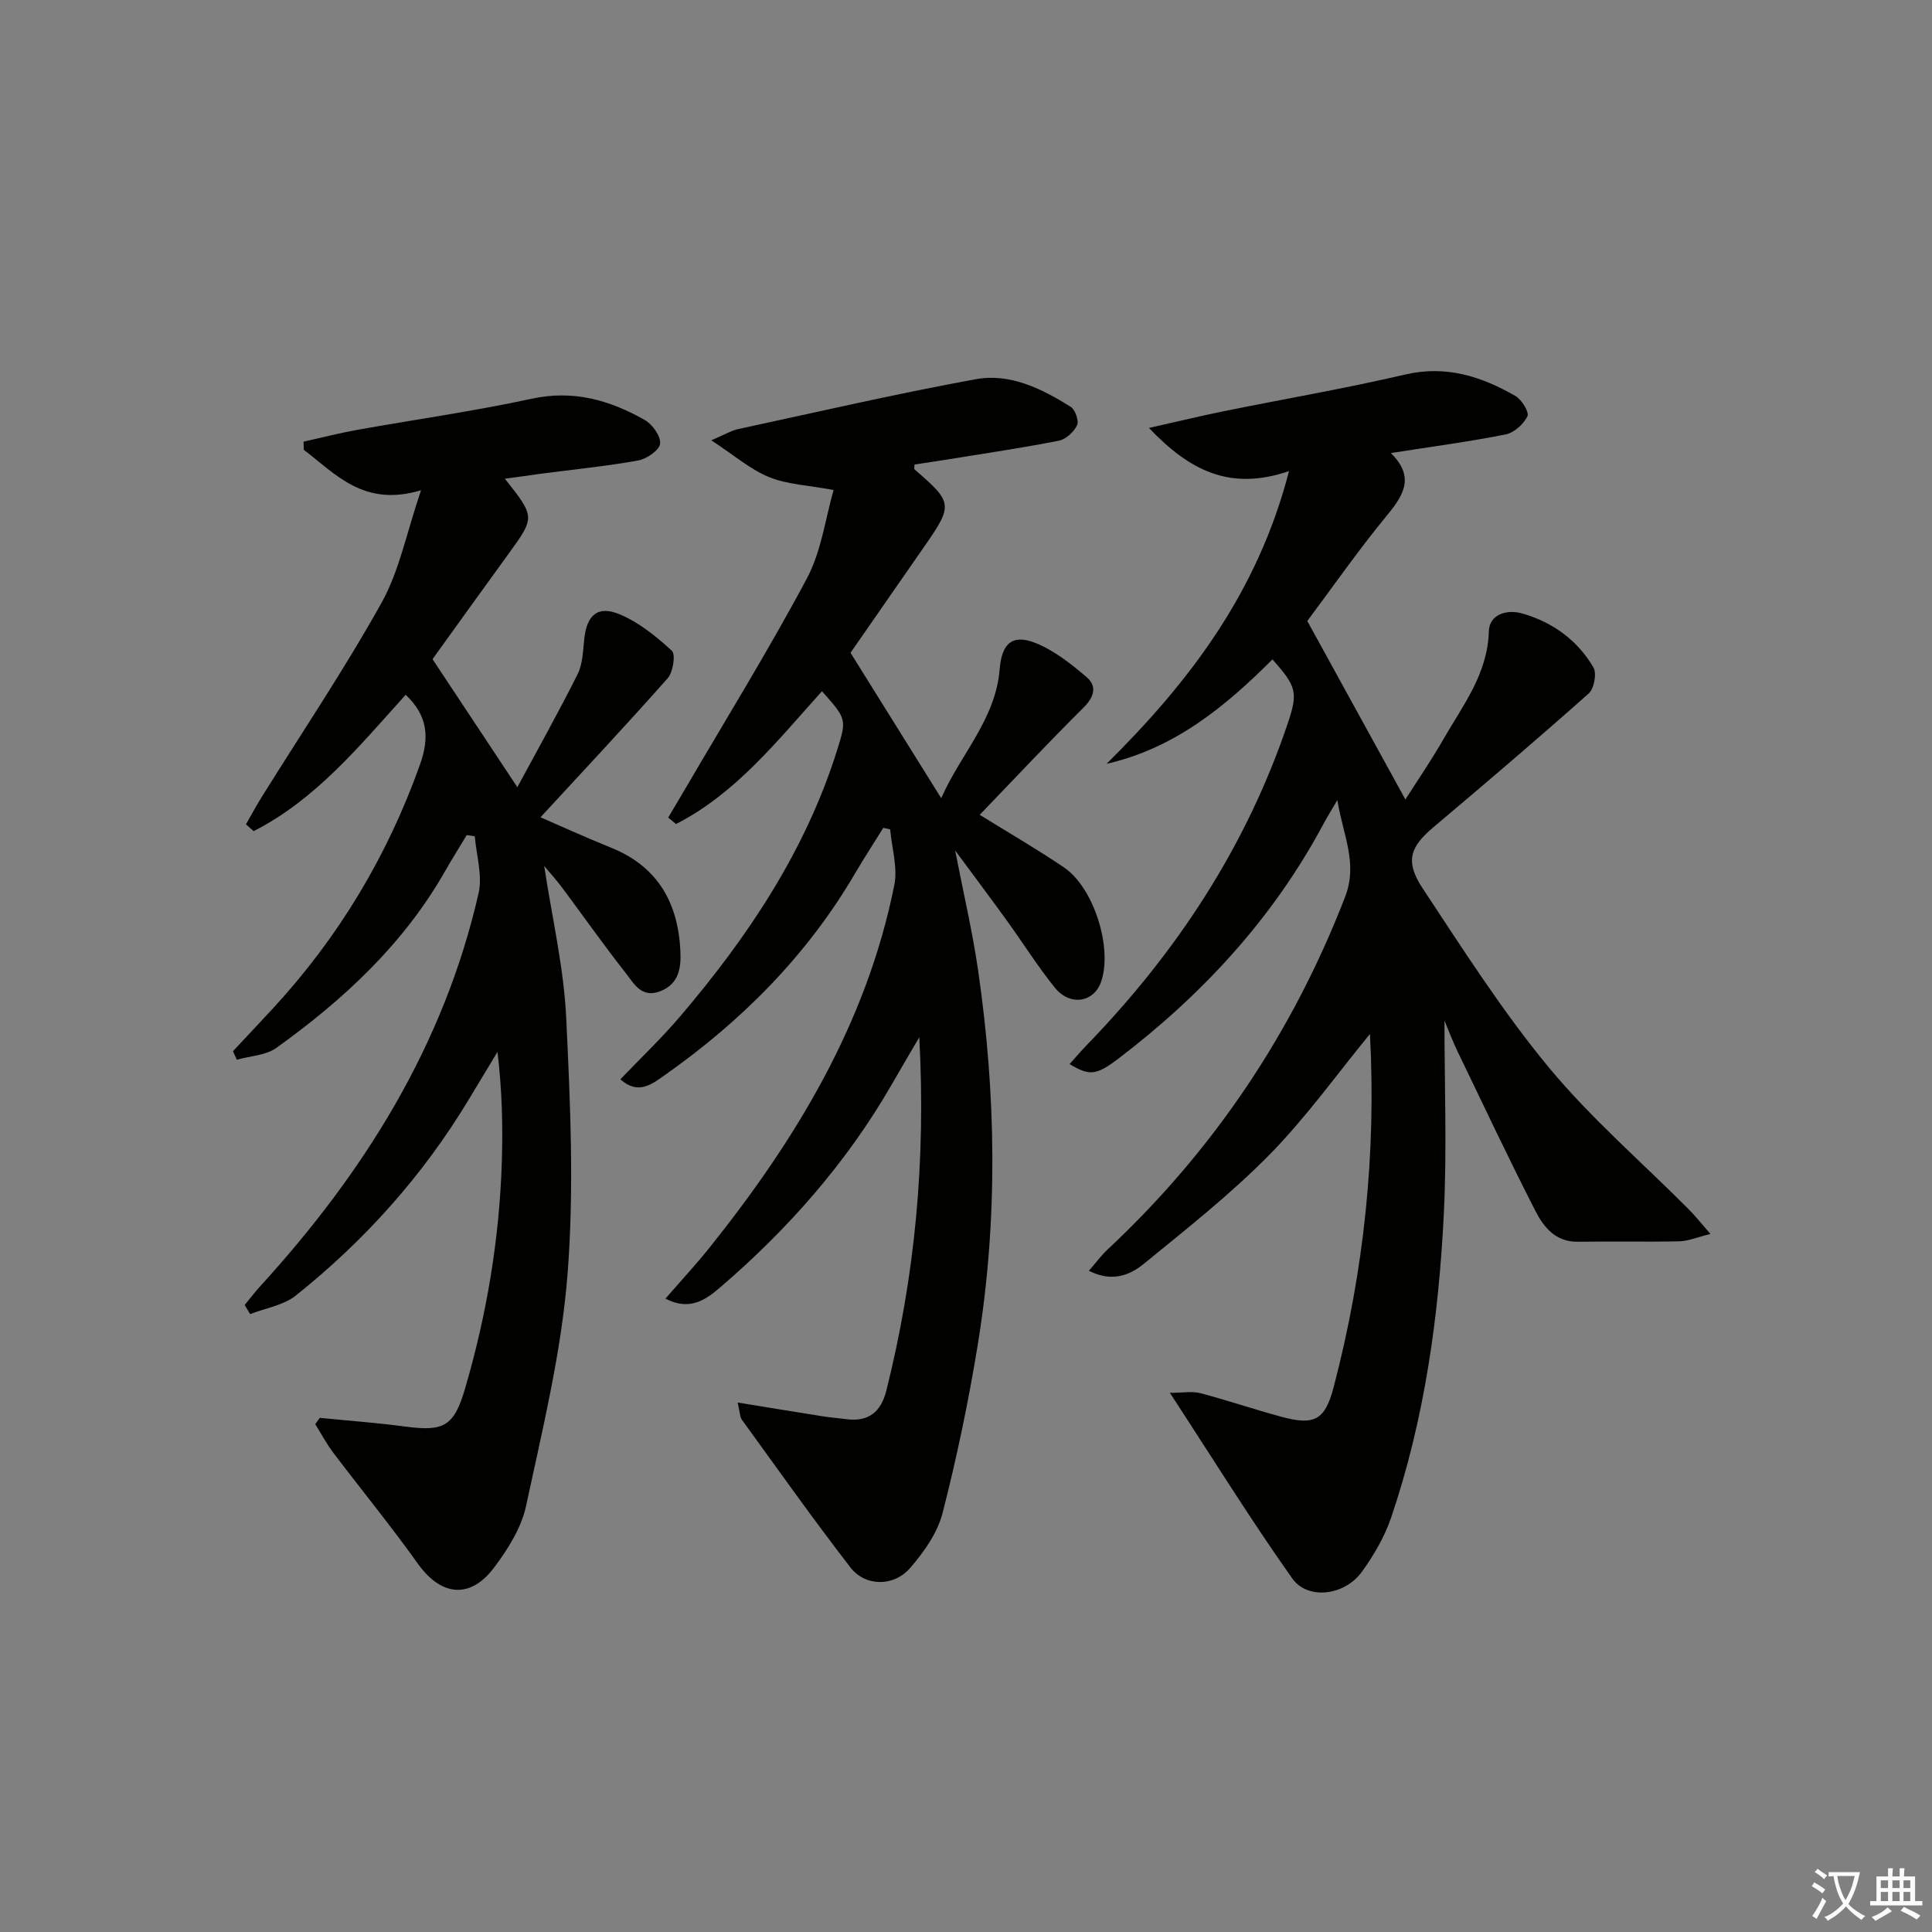 <svg enable-background="new 0 0 400 400" viewBox="0 0 400 400" xmlns="http://www.w3.org/2000/svg"><rect x="0" y="0" width="400" height="400" fill="#808080" stroke="none"/><path d="m377.9 391.2c-.2.3-.4.5-.6.8-.7-.6-1.4-1-2.2-1.5.2-.3.4-.5.5-.8.6.4 1.4.8 2.3 1.5zm-1.8 6.1c-.2-.2-.5-.4-.9-.6.4-.6.8-1.2 1.2-1.9s.7-1.3.9-1.9c.3.3.5.5.8.7-.7 1.3-1.4 2.6-2 3.7zm2.2-9c-.3.3-.5.5-.6.8-.6-.6-1.3-1.1-2-1.5.3-.3.5-.5.6-.7.6.5 1.3.9 2 1.4zm.3.2v-.9h2 4.5c-.3 1.3-.6 2.5-1 3.6s-.9 2.1-1.4 3c.4.5 1 1 1.6 1.4s1.2.8 1.9 1.1c-.3.2-.5.4-.8.8-.4-.3-1-.7-1.6-1.2s-1.2-1.1-1.6-1.6c-.5.6-1.1 1.1-1.7 1.6s-1.4.9-2.1 1.4c-.1-.3-.3-.5-.7-.8.6-.2 1.2-.5 1.9-1s1.4-1.1 2-1.8c-.5-.8-.9-1.6-1.2-2.5s-.6-2-.8-3.2c-.4.1-.7.1-1 .1zm2.5 2.7c.3 1 .7 1.7 1 2.2.3-.5.6-1.1 1-2s.6-1.9.9-3h-3.2-.4c.1.9.3 1.8.7 2.8z" fill="#fbfcfa"/><path d="m396.5 388.5v1.5 3.6h1.5v.9c-.4 0-1 0-1.7 0h-7.9c-.5 0-.9 0-1.2 0v-.9h1.3v-3.5c0-.7 0-1.2 0-1.6h2.4c0-.8 0-1.4 0-1.7h1c0 .3-.1.8-.1 1.7h1.5c0-.8 0-1.4 0-1.7h1c0 .3-.1.9-.1 1.7zm-8.2 9.2c-.2-.3-.5-.5-.8-.8.8-.3 1.4-.6 1.9-.9s1-.7 1.4-1.1c.3.3.6.5.9.8-1.6 1-2.8 1.6-3.4 2zm2.6-6.8v-1.6h-1.5v1.6zm0 2.7v-1.9h-1.5v1.9zm2.4-2.7v-1.6h-1.5v1.6zm0 2.7v-1.9h-1.5v1.9zm.2 2 .7-.8c.4.2.9.5 1.6.8s1.3.7 1.8 1c-.3.3-.5.6-.8.8-.4-.3-1.5-1-3.3-1.8zm2-4.7v-1.6h-1.4v1.6zm0 2.7v-1.9h-1.4v1.9z" fill="#fbfcfa"/><g fill="#010100"><path d="m283.63 214.08c-6.9 8.4-13.25 17.32-20.83 25.02-8.01 8.14-17.08 15.28-25.95 22.53-2.88 2.35-6.57 3.93-11.41 1.47 1.46-1.68 2.55-3.16 3.87-4.4 21.99-20.57 38.3-44.9 49.18-73.01 2.68-6.93-.37-12.56-1.61-20.04-1.36 2.33-2.17 3.63-2.89 4.97-10.39 19.42-24.95 35.21-42.35 48.49-4.75 3.62-6.08 3.64-10.19 1.2 1.24-1.39 2.37-2.72 3.58-3.97 18.67-19.27 33.07-41.21 41.65-66.76 2.09-6.24 1.71-7.51-3.23-13.06-9.77 9.77-20.28 18.43-34.35 21.62 17.08-16.9 31.27-35.42 37.78-60.61-12.2 4.19-20.61-.1-29-8.93 5.94-1.33 10.69-2.49 15.48-3.46 12.52-2.54 25.13-4.7 37.57-7.6 8.46-1.97 15.76.39 22.8 4.43 1.31.75 2.92 3.37 2.51 4.21-.8 1.64-2.77 3.42-4.53 3.77-7.62 1.51-15.35 2.53-23.75 3.85 4.99 4.91 2.7 8.65-.79 12.89-6 7.3-11.42 15.08-16.51 21.88 6.89 12.54 13.56 24.68 20.31 36.95 2.25-3.54 5.28-7.95 7.93-12.57 4.02-6.99 9.1-13.45 9.35-22.23.1-3.56 3.75-4.62 6.95-3.7 6.27 1.81 11.41 5.53 14.71 11.18.72 1.24.12 4.39-1 5.39-10.57 9.4-21.33 18.57-32.15 27.69-4.77 4.02-5.93 7.03-2.25 12.59 8.33 12.6 16.49 25.43 26.08 37.04 8.76 10.59 19.32 19.69 29.06 29.48 1.34 1.35 2.53 2.86 4.48 5.09-2.81.69-4.62 1.48-6.45 1.52-6.99.15-14-.02-20.99.09-4.62.08-7.08-3.02-8.79-6.36-5.59-10.92-10.82-22.03-16.15-33.09-.99-2.06-1.79-4.2-2.69-6.33 0 13.39.52 26.6-.12 39.75-1.04 21.44-3.98 42.67-10.91 63.11-1.36 4.01-3.61 7.87-6.12 11.32-3.55 4.86-11.16 5.84-14.37 1.3-8.6-12.15-16.45-24.83-25.33-38.42 2.74 0 4.63-.37 6.31.07 5.61 1.48 11.11 3.35 16.71 4.87 6.89 1.87 9.09.77 10.9-6.16 6.31-24.05 8.82-48.5 7.5-73.07z"/><path d="m152.73 290.38c6.35 1.03 11.94 1.96 17.54 2.84 1.63.26 3.29.38 4.93.6 4.6.61 7.19-1.48 8.3-5.89 5.9-23.52 8.21-47.37 6.83-73.18-2.39 4.09-4.08 6.94-5.73 9.82-9.32 16.18-21.49 29.96-35.6 42.06-2.99 2.56-6.29 4.81-11.23 2.24 3.26-3.75 6.27-7 9.04-10.45 17.96-22.42 32.62-46.58 38.35-75.19.73-3.64-.53-7.67-.86-11.52-.48-.1-.95-.21-1.43-.31-1.96 3.16-3.99 6.28-5.87 9.48-9.94 16.97-23.48 30.54-39.46 41.78-2.59 1.82-5.41 4.09-9.1.8 4.25-4.44 8.56-8.54 12.39-13.04 14.01-16.45 25.91-34.2 32.47-55.06 2.04-6.47 1.97-6.52-3.12-12.25-9.2 10.19-17.76 21.13-30.22 27.5-.54-.45-1.08-.89-1.62-1.34 1.18-2 2.38-3.98 3.55-5.99 8.46-14.47 17.29-28.75 25.17-43.53 3.01-5.65 3.84-12.46 5.53-18.3-5.3-.99-9.61-1.14-13.36-2.67-3.86-1.57-7.17-4.48-11.97-7.62 2.82-1.19 4.15-2.02 5.6-2.33 16.37-3.53 32.69-7.31 49.16-10.32 7.1-1.3 13.66 1.97 19.64 5.7.95.59 1.76 2.91 1.34 3.82-.66 1.39-2.31 2.92-3.78 3.21-7.48 1.48-15.04 2.59-22.57 3.81-2.44.4-4.9.75-7.31 1.12 0 .45-.13.9.02 1.03 7.9 6.8 7.98 7.34 2.12 15.79-5.3 7.64-10.61 15.27-15.39 22.16 6.21 9.96 12.28 19.68 18.78 30.11 3.94-9.02 11.26-16.29 12.1-26.71.42-5.28 2.59-7.34 7.39-5.44 3.87 1.54 7.37 4.32 10.6 7.07 2.22 1.9 1.6 4.11-.65 6.35-7.31 7.25-14.35 14.77-21.47 22.17 5.57 3.45 11.6 6.95 17.38 10.84 6.28 4.22 10.19 16.8 7.73 23.78-1.49 4.23-6.42 5.04-9.54 1.18-3.55-4.38-6.56-9.21-9.87-13.79-3.4-4.7-6.88-9.34-10.79-14.64 1.71 8.79 3.56 16.67 4.73 24.65 3.77 25.83 4.17 51.73-.02 77.53-1.91 11.76-4.35 23.47-7.31 35.01-1.06 4.13-3.87 8.09-6.73 11.39-3.39 3.91-9.28 3.84-12.35-.13-7.72-9.98-15.01-20.3-22.43-30.52-.46-.58-.42-1.5-.91-3.62z"/><path d="m104.52 99.11c6.29 7.9 6.26 7.99.79 15.52-5.47 7.52-10.89 15.09-15.76 21.84 6.03 9.1 11.74 17.72 17.56 26.51 4.07-7.56 8.46-15.37 12.47-23.38 1.07-2.13 1.12-4.82 1.38-7.28.51-4.91 2.75-7.03 7.27-5.16 4.01 1.66 7.63 4.59 10.86 7.56.83.76.27 4.43-.85 5.7-8.7 9.83-17.69 19.41-26.34 28.79 3.86 1.67 9.24 4.12 14.72 6.34 9.68 3.92 13.81 11.54 14.25 21.44.15 3.26-.24 6.73-4.19 8.24-3.92 1.5-5.45-1.64-7.16-3.81-4.53-5.75-8.74-11.75-13.12-17.62-1.14-1.53-2.43-2.95-3.73-4.52 1.62 10.72 4.05 20.98 4.55 31.33.85 17.73 1.67 35.61.28 53.25-1.27 16.12-5.18 32.07-8.59 47.95-.97 4.51-3.73 8.89-6.56 12.67-5 6.7-11.05 5.98-15.84-.74-5.59-7.84-11.71-15.31-17.53-23-1.39-1.84-2.48-3.91-3.71-5.88.31-.44.62-.87.94-1.31 5.89.59 11.8 1.02 17.67 1.8 7.99 1.07 10.11-.03 12.39-7.81 4.51-15.36 7.13-31.05 7.63-47.05.23-7.42.04-14.86-.9-22.71-1.98 3.28-3.96 6.57-5.94 9.85-9.47 15.72-21.52 29.19-35.82 40.6-2.55 2.03-6.27 2.6-9.45 3.84-.38-.63-.75-1.26-1.13-1.89 1.06-1.28 2.07-2.62 3.19-3.85 21.52-23.57 38.07-49.94 45.24-81.42.84-3.67-.47-7.84-.79-11.77-.56-.08-1.11-.16-1.67-.24-1.5 2.5-3.06 4.97-4.5 7.5-8.59 15.08-21 26.57-34.89 36.54-2.19 1.58-5.45 1.68-8.21 2.46-.27-.59-.53-1.17-.8-1.76 2.76-2.95 5.54-5.89 8.28-8.86 13.6-14.74 23.69-31.54 30.44-50.47 2.01-5.65 1.61-10.15-2.96-14.46-9.49 10.5-18.58 21.67-31.48 28.23-.53-.47-1.06-.94-1.59-1.41 1.08-1.87 2.1-3.78 3.24-5.62 8.34-13.39 17.18-26.51 24.85-40.28 3.68-6.61 5.16-14.45 8.16-23.27-11.83 3.56-17.64-3.32-24.27-8.37-.02-.56-.04-1.13-.05-1.69 3.66-.81 7.31-1.76 11-2.42 12.08-2.17 24.26-3.87 36.24-6.47 8.63-1.87 16.16.3 23.38 4.39 1.59.9 3.37 3.38 3.2 4.92-.16 1.36-2.79 3.16-4.56 3.48-6.69 1.2-13.47 1.87-20.22 2.75-2.26.33-4.55.65-7.37 1.02z"/></g></svg>